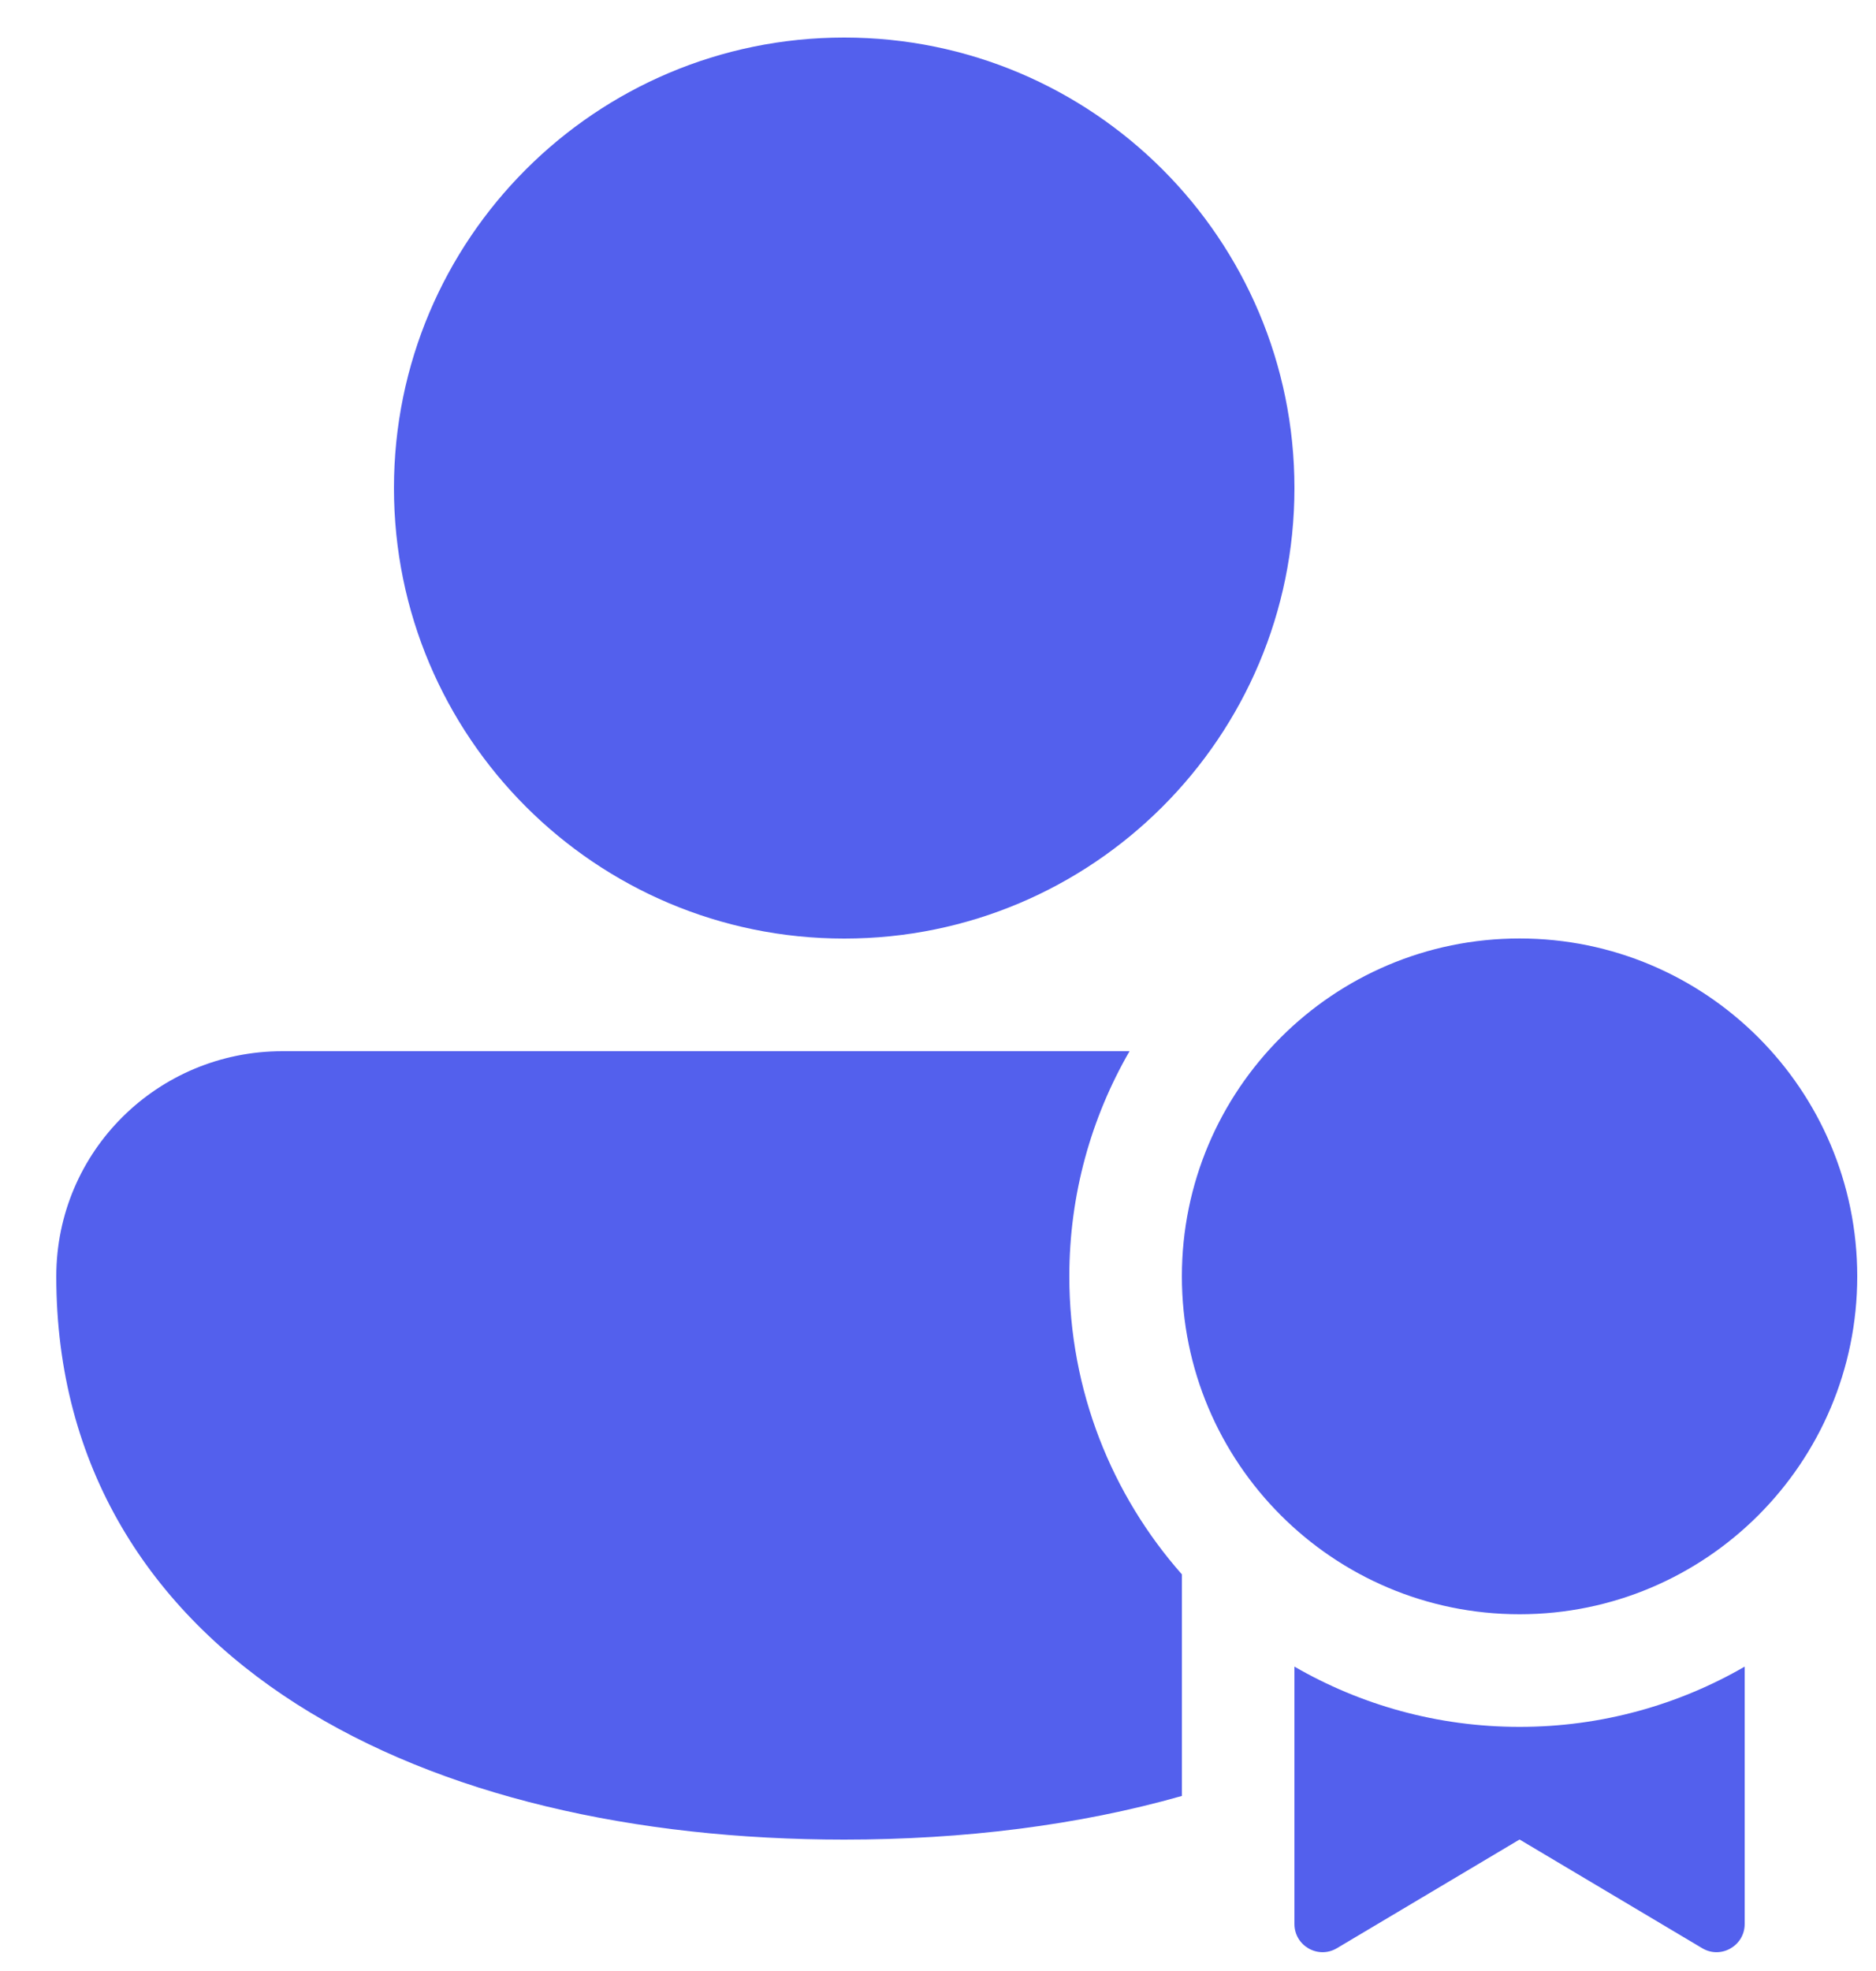 <svg width="20" height="21" viewBox="0 0 20 21" fill="none" xmlns="http://www.w3.org/2000/svg">
<path d="M9 0.4C6.349 0.4 4.2 2.549 4.2 5.2C4.2 7.851 6.349 10 9 10C11.651 10 13.8 7.851 13.8 5.2C13.8 2.549 11.651 0.4 9 0.4ZM3.01 11.2C1.684 11.2 0.6 12.264 0.6 13.6C0.6 15.63 1.599 17.16 3.162 18.156C4.7 19.137 6.774 19.6 9 19.6C10.274 19.6 11.498 19.448 12.6 19.135V16.774C11.853 15.928 11.4 14.817 11.4 13.599C11.4 12.725 11.634 11.906 12.042 11.2L3.01 11.2ZM16.2 17.199C18.188 17.199 19.8 15.587 19.8 13.599C19.8 11.611 18.188 9.999 16.2 9.999C14.212 9.999 12.6 11.611 12.6 13.599C12.6 15.587 14.212 17.199 16.2 17.199ZM16.2 18.399C17.074 18.399 17.894 18.165 18.6 17.757V20.499C18.6 20.732 18.346 20.876 18.147 20.757L16.2 19.599L14.253 20.757C14.053 20.876 13.8 20.732 13.8 20.499V17.757C14.506 18.165 15.326 18.399 16.2 18.399Z" fill="#5360ED"/>
</svg>

